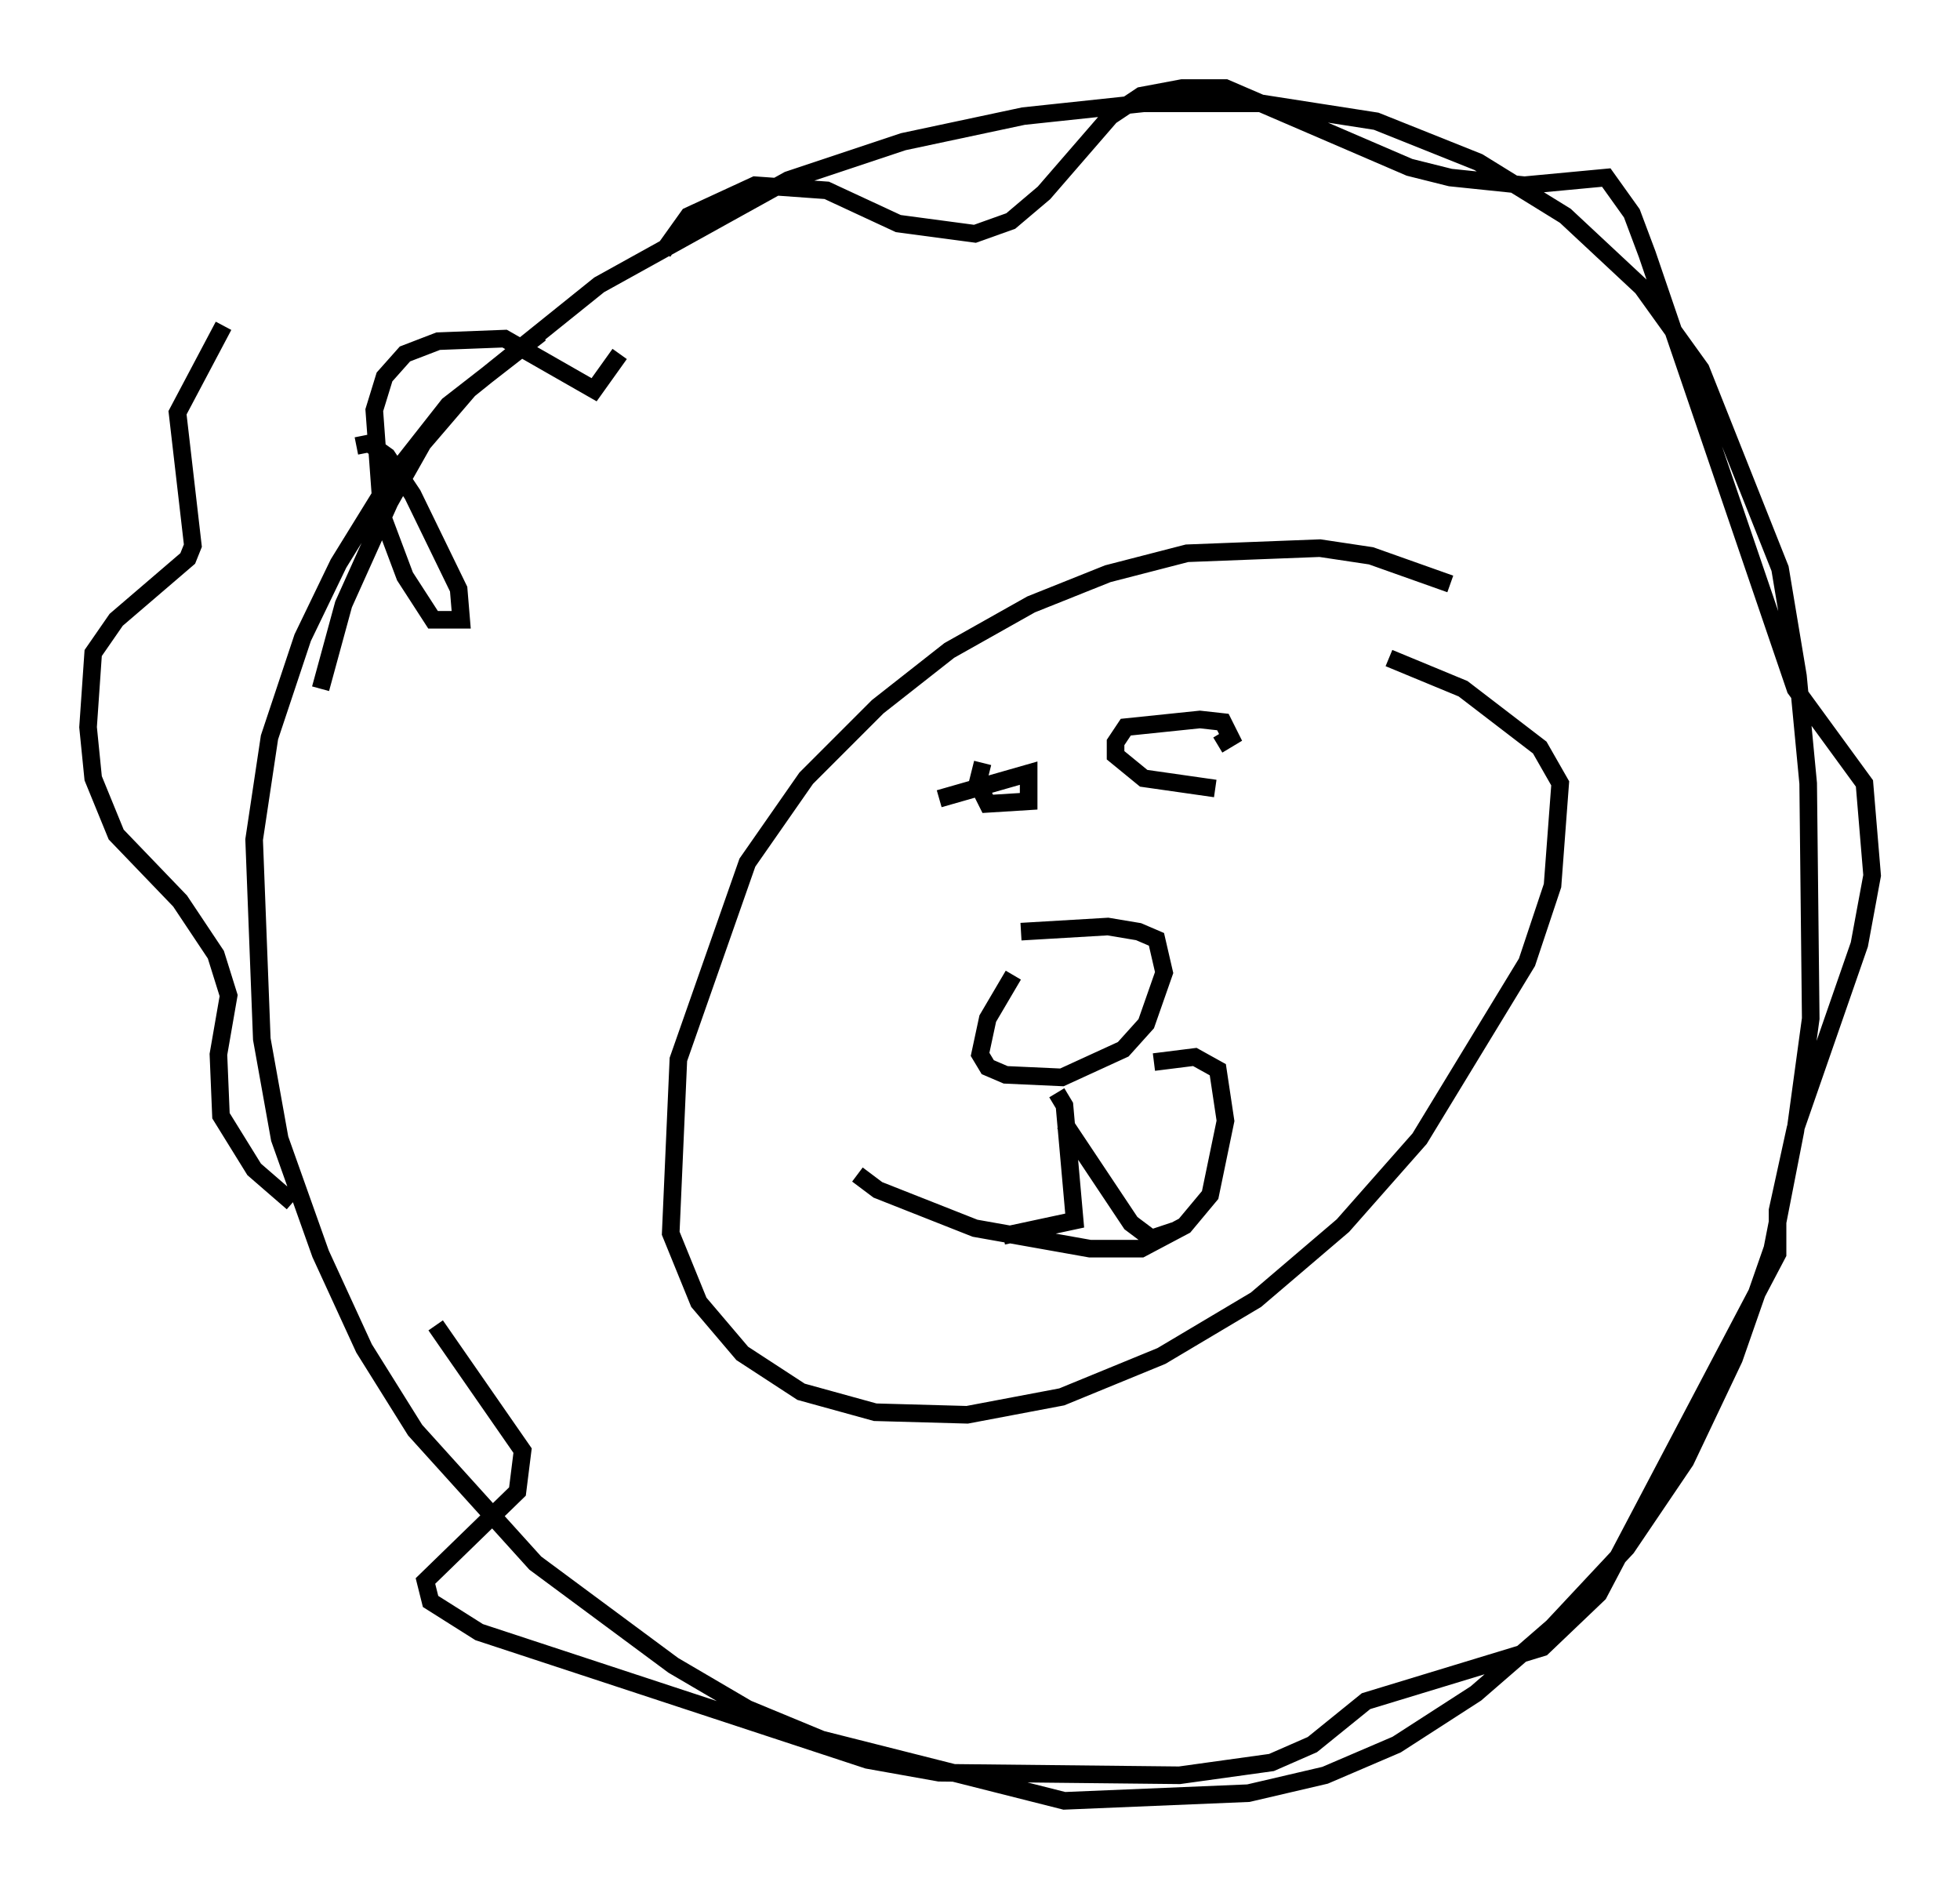 <?xml version="1.0" encoding="utf-8" ?>
<svg baseProfile="full" height="107.318" version="1.1" width="111.385" xmlns="http://www.w3.org/2000/svg" xmlns:ev="http://www.w3.org/2001/xml-events" xmlns:xlink="http://www.w3.org/1999/xlink"><defs /><rect fill="white" height="107.318" width="111.385" x="0" y="0" /><path d="M83, 34.341 m-0.581, -1.162 l-4.503, -1.598 -2.905, -0.436 l-7.553, 0.291 -4.503, 1.162 l-4.358, 1.743 -4.648, 2.615 l-4.067, 3.196 -4.067, 4.067 l-3.341, 4.793 -3.922, 11.184 l-0.436, 9.877 1.598, 3.922 l2.469, 2.905 3.341, 2.179 l4.212, 1.162 5.229, 0.145 l5.374, -1.017 5.665, -2.324 l5.374, -3.196 4.939, -4.212 l4.358, -4.939 6.101, -10.022 l1.453, -4.358 0.436, -5.81 l-1.162, -2.034 -4.358, -3.341 l-4.212, -1.743 m-60.715, 1.743 l1.307, -4.793 2.615, -5.81 l1.888, -3.341 2.615, -3.05 l7.408, -5.955 10.749, -5.955 l6.536, -2.179 6.827, -1.453 l6.827, -0.726 6.682, 0.0 l6.536, 1.017 5.81, 2.324 l4.939, 3.05 4.358, 4.067 l3.341, 4.648 4.503, 11.33 l1.017, 6.101 0.581, 6.101 l0.145, 13.363 -0.872, 6.391 l-1.307, 6.682 -2.179, 6.246 l-2.76, 5.81 -3.341, 4.939 l-4.212, 4.503 -4.358, 3.777 l-4.503, 2.905 -4.067, 1.743 l-4.358, 1.017 -10.458, 0.436 l-13.799, -3.486 -4.212, -1.743 l-4.212, -2.469 -7.844, -5.81 l-6.827, -7.553 -2.905, -4.648 l-2.469, -5.374 -2.324, -6.536 l-1.017, -5.665 -0.436, -11.33 l0.872, -5.81 1.888, -5.665 l2.034, -4.212 3.05, -4.939 l3.196, -4.067 5.229, -4.067 m-10.458, 6.391 l0.726, -0.145 1.017, 0.726 l1.453, 2.179 2.615, 5.374 l0.145, 1.743 -1.598, 0.0 l-1.598, -2.469 -1.307, -3.486 l-0.436, -5.955 0.581, -1.888 l1.162, -1.307 1.888, -0.726 l3.777, -0.145 5.084, 2.905 l1.453, -2.034 m2.469, -5.81 l1.453, -2.034 3.777, -1.743 l4.067, 0.291 4.067, 1.888 l4.358, 0.581 2.034, -0.726 l1.888, -1.598 3.777, -4.358 l1.743, -1.162 2.324, -0.436 l2.469, 0.0 10.458, 4.503 l2.324, 0.581 4.212, 0.436 l4.648, -0.436 1.453, 2.034 l0.872, 2.324 8.425, 24.693 l3.922, 5.374 0.436, 5.229 l-0.726, 3.922 -3.631, 10.458 l-1.017, 4.648 0.0, 2.469 l-10.168, 19.318 -3.196, 3.05 l-10.022, 3.05 -3.05, 2.469 l-2.324, 1.017 -5.229, 0.726 l-13.654, -0.145 -4.067, -0.726 l-22.078, -7.263 -2.76, -1.743 l-0.291, -1.162 5.229, -5.084 l0.291, -2.324 -4.939, -7.117 m-8.134, -6.972 l-2.179, -1.888 -1.888, -3.05 l-0.145, -3.486 0.581, -3.341 l-0.726, -2.324 -2.034, -3.05 l-3.631, -3.777 -1.307, -3.196 l-0.291, -2.905 0.291, -4.212 l1.307, -1.888 4.067, -3.486 l0.291, -0.726 -0.872, -7.553 l2.615, -4.939 m44.883, 36.894 l-1.453, 2.469 -0.436, 2.034 l0.436, 0.726 1.017, 0.436 l3.196, 0.145 3.486, -1.598 l1.307, -1.453 1.017, -2.905 l-0.436, -1.888 -1.017, -0.436 l-1.743, -0.291 -4.939, 0.291 m-4.648, -7.553 l5.084, -1.453 0.0, 1.598 l-2.324, 0.145 -0.581, -1.162 l0.291, -1.162 m13.218, 1.453 l-4.067, -0.581 -1.598, -1.307 l0.0, -0.726 0.581, -0.872 l4.212, -0.436 1.307, 0.145 l0.436, 0.872 -0.726, 0.436 m-20.48, 24.402 l1.162, 0.872 5.52, 2.179 l6.536, 1.162 2.905, 0.0 l2.469, -1.307 1.453, -1.743 l0.872, -4.212 -0.436, -2.905 l-1.307, -0.726 -2.324, 0.291 m-5.52, 1.743 l0.436, 0.726 0.581, 6.536 l-4.067, 0.872 m3.486, -6.391 l3.777, 5.665 1.162, 0.872 l1.307, -0.436 " fill="none" stroke="black" stroke-width="1" /></svg>